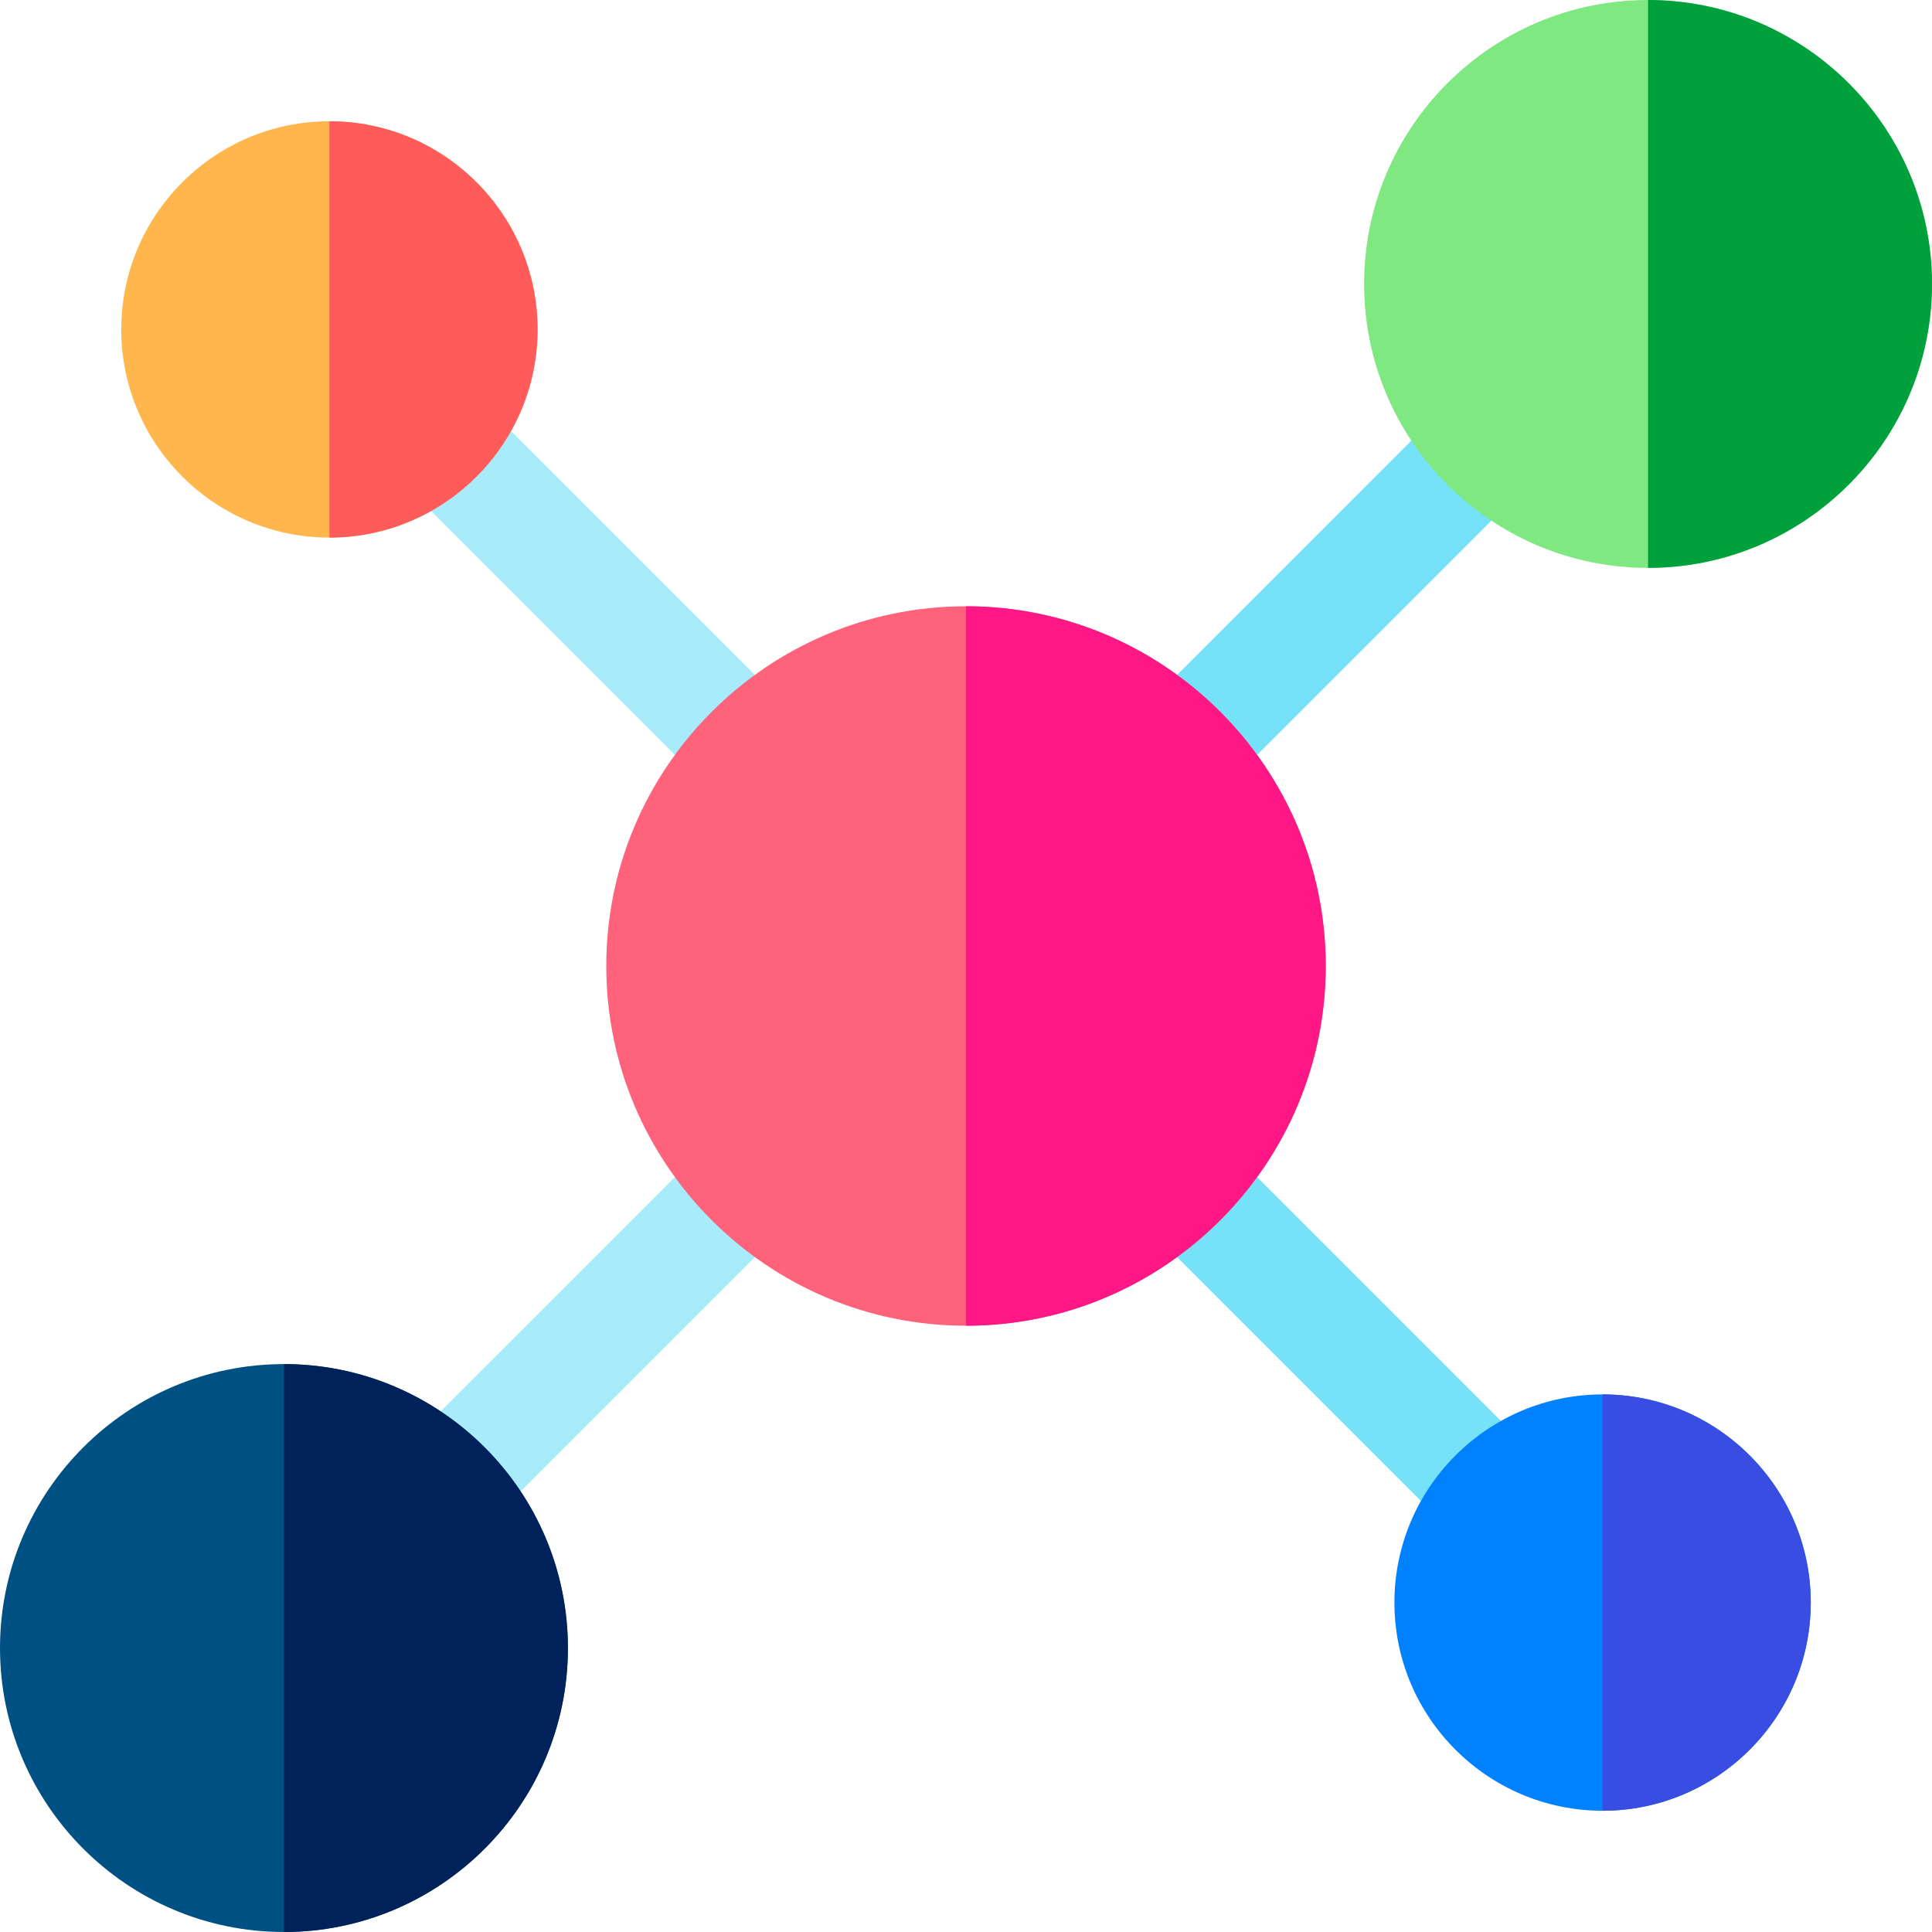 <svg height="512pt" viewBox="0 0 512 512" width="512pt" xmlns="http://www.w3.org/2000/svg"><path d="m396.297 411.297c-3.836 0-7.676-1.461-10.605-4.395l-83.512-83.504c-5.855-5.859-5.855-15.355 0-21.215 5.859-5.855 15.355-5.859 21.215 0l83.508 83.508c5.859 5.859 5.859 15.355 0 21.211-2.926 2.93-6.766 4.395-10.605 4.395zm0 0" fill="#76e2f8"/><path d="m313.801 213.199c-3.84 0-7.676-1.465-10.605-4.395-5.859-5.855-5.859-15.355 0-21.215l80.344-80.34c5.859-5.859 15.355-5.859 21.215 0 5.855 5.855 5.855 15.355 0 21.211l-80.348 80.344c-2.926 2.93-6.766 4.395-10.605 4.395zm0 0" fill="#76e2f8"/><path d="m199.195 214.195c-3.84 0-7.68-1.461-10.605-4.395l-83.492-83.492c-5.859-5.855-5.859-15.355 0-21.211 5.855-5.859 15.352-5.859 21.211 0l83.492 83.492c5.859 5.855 5.859 15.355 0 21.211-2.93 2.93-6.766 4.395-10.605 4.395zm0 0" fill="#a8ebfa"/><path d="m117.848 409.152c-3.84 0-7.68-1.465-10.609-4.395-5.855-5.859-5.855-15.355 0-21.215l81.352-81.344c5.855-5.859 15.355-5.859 21.211 0 5.859 5.855 5.859 15.355 0 21.211l-81.348 81.348c-2.93 2.93-6.766 4.395-10.605 4.395zm0 0" fill="#a8ebfa"/><path d="m87.301 32.133c-30.422 0-55.168 24.746-55.168 55.168 0 30.418 24.746 55.168 55.168 55.168 30.418 0 55.164-24.75 55.164-55.168 0-30.422-24.746-55.168-55.164-55.168zm0 0" fill="#ffb64c"/><path d="m75.25 361.5c-41.492 0-75.25 33.758-75.25 75.25s33.758 75.25 75.25 75.25 75.25-33.758 75.25-75.25-33.758-75.25-75.25-75.25zm0 0" fill="#005183"/><path d="m436.75 0c-41.492 0-75.25 33.758-75.25 75.25s33.758 75.25 75.25 75.25 75.25-33.758 75.25-75.25-33.758-75.25-75.25-75.25zm0 0" fill="#7fe881"/><path d="m424.699 369.535c-30.418 0-55.164 24.746-55.164 55.164 0 30.422 24.746 55.168 55.164 55.168s55.168-24.746 55.168-55.168c0-30.418-24.75-55.164-55.168-55.164zm0 0" fill="#0082ff"/><path d="m256 160.668c-52.566 0-95.332 42.766-95.332 95.332s42.766 95.332 95.332 95.332 95.332-42.766 95.332-95.332-42.766-95.332-95.332-95.332zm0 0" fill="#ff637b"/><path d="m142.465 87.301c0-30.422-24.746-55.168-55.164-55.168v110.336c30.418 0 55.164-24.75 55.164-55.168zm0 0" fill="#ff5b5b"/><path d="m75.25 361.5v150.5c41.492 0 75.25-33.758 75.25-75.25s-33.758-75.25-75.25-75.25zm0 0" fill="#00215a"/><path d="m436.75 0v150.5c41.492 0 75.25-33.758 75.25-75.25s-33.758-75.25-75.25-75.25zm0 0" fill="#00a03c"/><path d="m424.699 369.535v110.332c30.422 0 55.168-24.75 55.168-55.168s-24.746-55.164-55.168-55.164zm0 0" fill="#3a4de2"/><path d="m256 160.668v190.664c52.566 0 95.332-42.766 95.332-95.332s-42.766-95.332-95.332-95.332zm0 0" fill="#ff1786"/></svg>